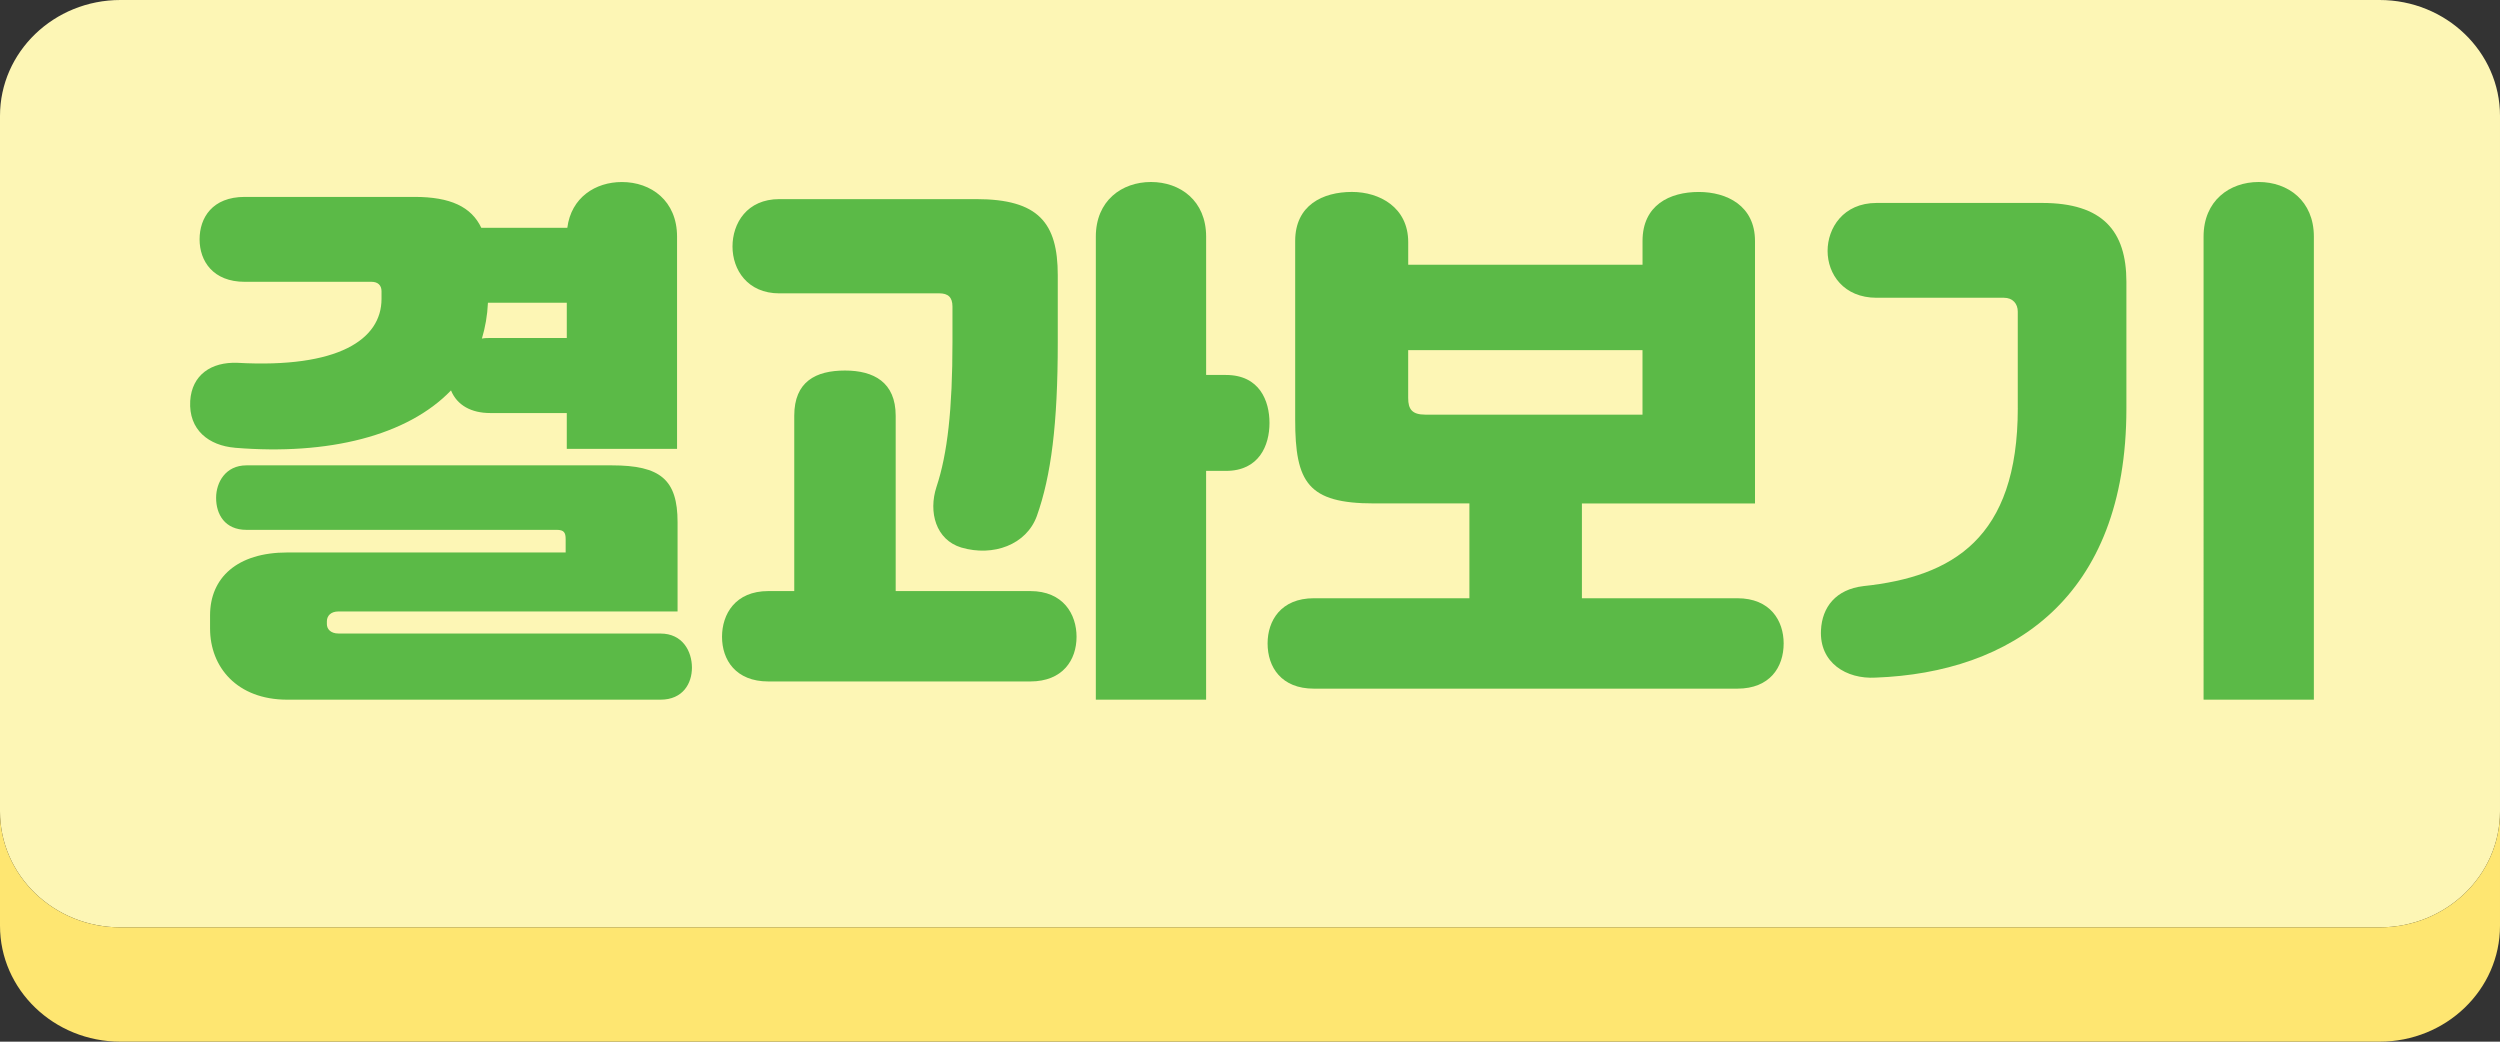 <?xml version="1.0" encoding="UTF-8"?>
<svg id="_레이어_1" data-name="레이어 1" xmlns="http://www.w3.org/2000/svg" viewBox="0 0 84 35">
  <rect x="0" y="0" width="84" height="35" fill="#333333" stroke="none"/>
  <defs>
    <style>
      .cls-1 {
        fill: #fee671;
      }

      .cls-1, .cls-2, .cls-3 {
        stroke-width: 0px;
      }

      .cls-2 {
        fill: #fdf6b5;
      }

      .cls-3 {
        fill: #5bba47;
      }
    </style>
  </defs>
  <g>
    <path class="cls-2" d="m79.953,0H4.047C1.812,0,0,1.744,0,3.895v23.369c0,2.151,1.812,3.895,4.047,3.895h75.906c2.235,0,4.047-1.744,4.047-3.895V3.895c0-2.151-1.812-3.895-4.047-3.895Z"/>
    <path class="cls-1" d="m79.953,31.159H4.047c-2.235,0-4.047-1.744-4.047-3.895v3.841c0,2.151,1.812,3.895,4.047,3.895h75.906c2.235,0,4.047-1.744,4.047-3.895v-3.841c0,2.151-1.812,3.895-4.047,3.895Z"/>
  </g>
  <g>
    <path class="cls-3" d="m7.892,15.044c-.871-.074-1.557-.593-1.501-1.575.056-.871.704-1.315,1.594-1.278,3.371.186,4.834-.778,4.834-2.148v-.259c0-.204-.129-.315-.333-.315h-4.261c-1.074,0-1.519-.704-1.519-1.427s.426-1.426,1.519-1.426h5.706c1.203,0,1.907.333,2.241,1.038h2.89c.13-1.019.944-1.538,1.834-1.538.981,0,1.853.63,1.853,1.834v7.132h-3.705v-1.204h-2.575c-.63,0-1.111-.259-1.315-.76-1.463,1.519-4.112,2.186-7.261,1.927Zm14.301,6.243c.74,0,1.056.593,1.056,1.148,0,.519-.297,1.074-1.056,1.074h-12.541c-1.686,0-2.594-1.093-2.594-2.39v-.444c0-1.26.908-2.112,2.594-2.112h9.354v-.445c0-.222-.056-.315-.297-.315h-10.429c-.723,0-1.019-.519-1.019-1.074,0-.519.314-1.093,1.019-1.093h12.281c1.631,0,2.205.481,2.205,1.908v3.001h-11.393c-.26,0-.39.148-.39.333v.093c0,.167.13.315.39.315h10.818Zm-3.149-9.929v-1.186h-2.649c-.019.426-.092.833-.203,1.204.093-.019.185-.019.277-.019h2.575Z"/>
    <path class="cls-3" d="m34.616,19.86c1.111,0,1.556.778,1.556,1.537,0,.778-.463,1.5-1.556,1.5h-8.8c-1.093,0-1.556-.722-1.556-1.5,0-.759.444-1.537,1.556-1.537h.871v-5.891c0-1.148.723-1.519,1.704-1.519.963,0,1.704.389,1.704,1.519v5.891h4.521Zm-8.429-10.003c-1.074,0-1.575-.796-1.575-1.574s.482-1.593,1.575-1.593h6.613c2.093,0,2.741.796,2.741,2.556v2.26c0,2.741-.223,4.483-.704,5.835-.352.963-1.463,1.371-2.538,1.056-.852-.259-1.111-1.186-.833-2.038.37-1.111.537-2.612.537-4.872v-1.186c0-.315-.148-.445-.444-.445h-5.372Zm15.004,2.742c1.131,0,1.464.871,1.464,1.612,0,.759-.352,1.611-1.464,1.611h-.666v7.688h-3.705V7.949c0-1.204.87-1.834,1.853-1.834s1.853.63,1.853,1.834v4.649h.666Z"/>
    <path class="cls-3" d="m58.374,20.101c1.111,0,1.557.759,1.557,1.519,0,.796-.463,1.519-1.557,1.519h-14.227c-1.093,0-1.556-.722-1.556-1.519,0-.76.444-1.519,1.556-1.519h5.225v-3.186h-3.205c-2.223,0-2.649-.704-2.649-2.816v-6.002c0-1.204.927-1.648,1.908-1.648.927,0,1.89.519,1.89,1.686v.76h7.873v-.797c0-1.204.907-1.648,1.89-1.648.944,0,1.889.463,1.889,1.648v8.818h-5.816v3.186h5.224Zm-11.059-6.725c0,.371.13.556.574.556h7.299v-2.167h-7.873v1.611Z"/>
    <path class="cls-3" d="m67.797,13.71v-3.242c0-.259-.166-.463-.463-.463h-4.279c-1.111,0-1.648-.796-1.648-1.575,0-.759.519-1.611,1.648-1.611h5.558c2.038,0,2.834.944,2.834,2.649v4.26c0,6.391-3.89,8.873-8.429,9.04-.981.056-1.889-.5-1.833-1.593.037-.778.5-1.371,1.426-1.482,2.982-.315,5.187-1.593,5.187-5.983Zm6.243,9.799V7.949c0-1.204.87-1.834,1.853-1.834s1.853.63,1.853,1.834v15.56h-3.705Z"/>
  </g>
</svg>